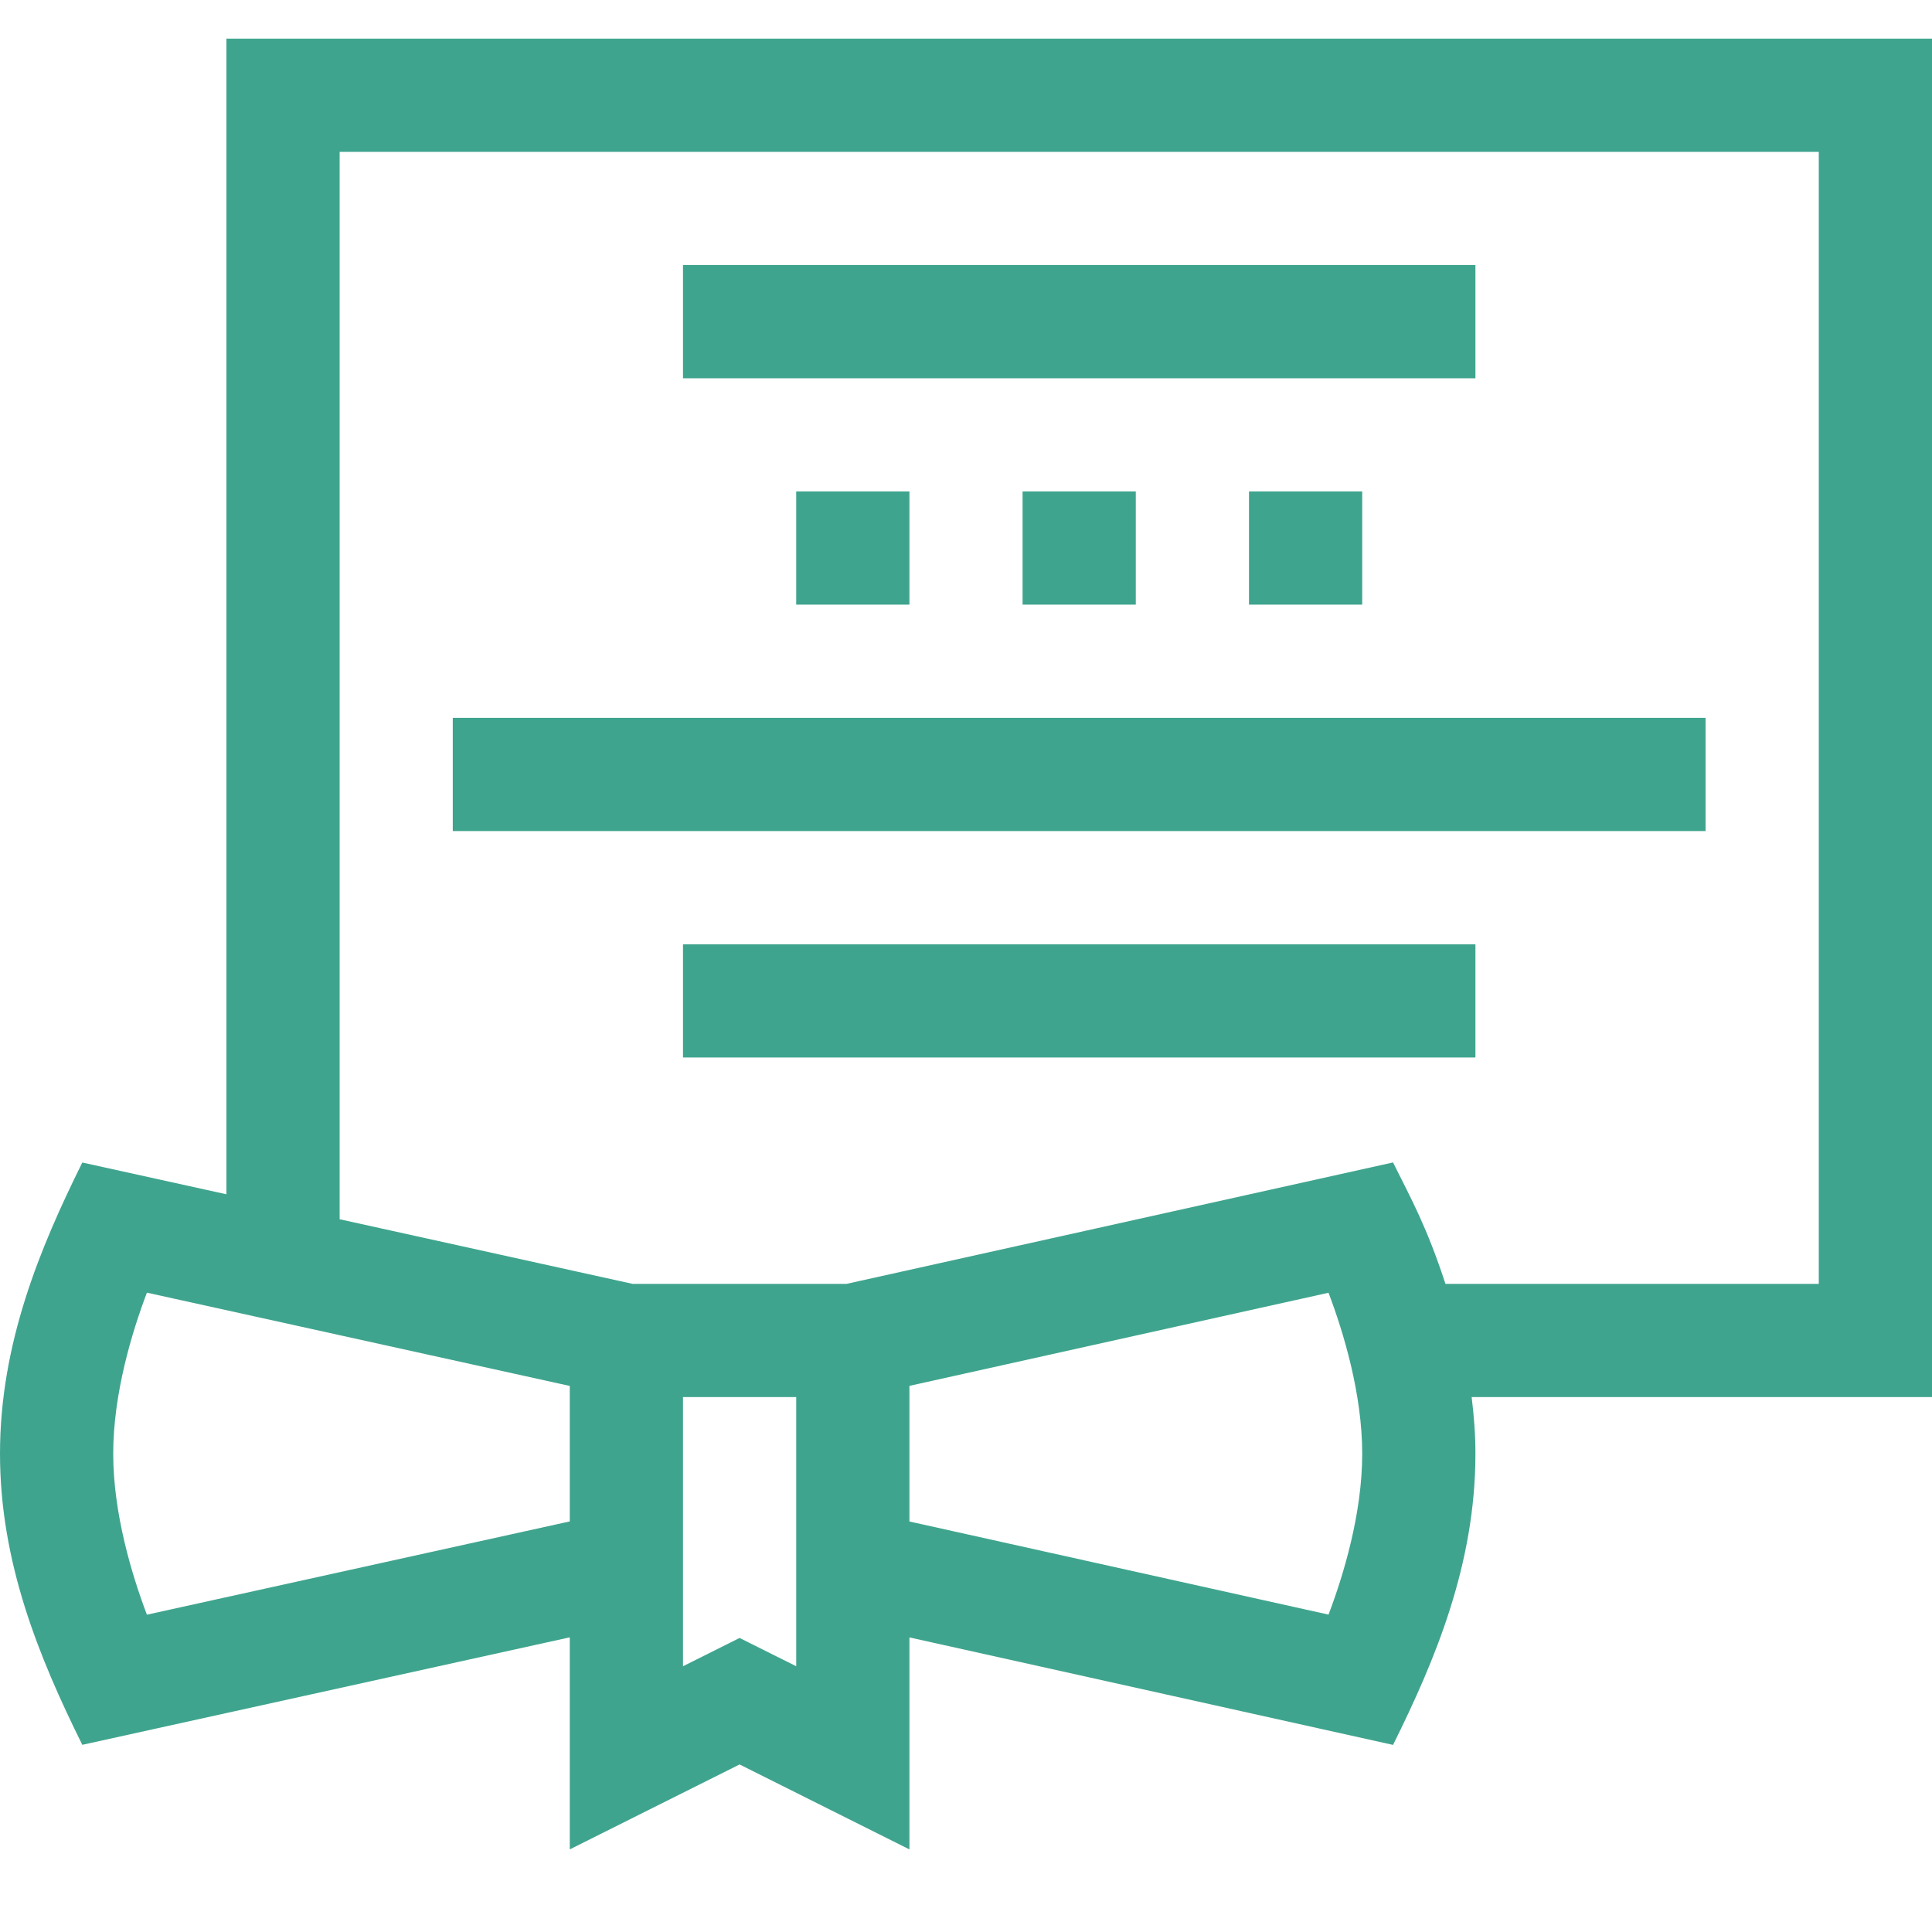 <svg width="40" height="40" viewBox="0 0 25 24" fill="none" xmlns="http://www.w3.org/2000/svg">
<path d="M2.93 14.954L1.065 14.543C0.519 15.645 0 16.884 0 18.311C0 19.71 0.498 20.934 1.065 22.078L7.373 20.687V23.431L9.57 22.332L11.768 23.431V20.688L18.026 22.079C18.569 20.985 19.092 19.744 19.092 18.311C19.092 18.064 19.073 17.818 19.043 17.578H25V0H2.93V14.954ZM1.901 20.394C1.71 19.89 1.465 19.09 1.465 18.311C1.465 17.531 1.71 16.731 1.901 16.227L7.373 17.434V19.187L1.901 20.394ZM10.303 21.061L9.57 20.695L8.838 21.061V17.578H10.303V21.061ZM17.191 20.393L11.768 19.188V17.433L17.191 16.228C17.382 16.732 17.627 17.532 17.627 18.311C17.627 19.09 17.382 19.89 17.191 20.393ZM23.535 1.465V16.113H18.704C18.464 15.379 18.27 15.032 18.026 14.542L10.955 16.113H8.185L4.395 15.277V1.465H23.535Z" fill="#3fa48e"/>
<path d="M8.838 2.93H19.092V4.395H8.838V2.93Z" fill="#3fa48e"/>
<path d="M5.859 8.789H22.07V10.254H5.859V8.789Z" fill="#3fa48e"/>
<path d="M8.838 11.719H19.092V13.184H8.838V11.719Z" fill="#3fa48e"/>
<path d="M10.303 5.859H11.768V7.324H10.303V5.859Z" fill="#3fa48e"/>
<path d="M13.232 5.859H14.697V7.324H13.232V5.859Z" fill="#3fa48e"/>
<path d="M16.162 5.859H17.627V7.324H16.162V5.859Z" fill="#3fa48e"/>
</svg>
